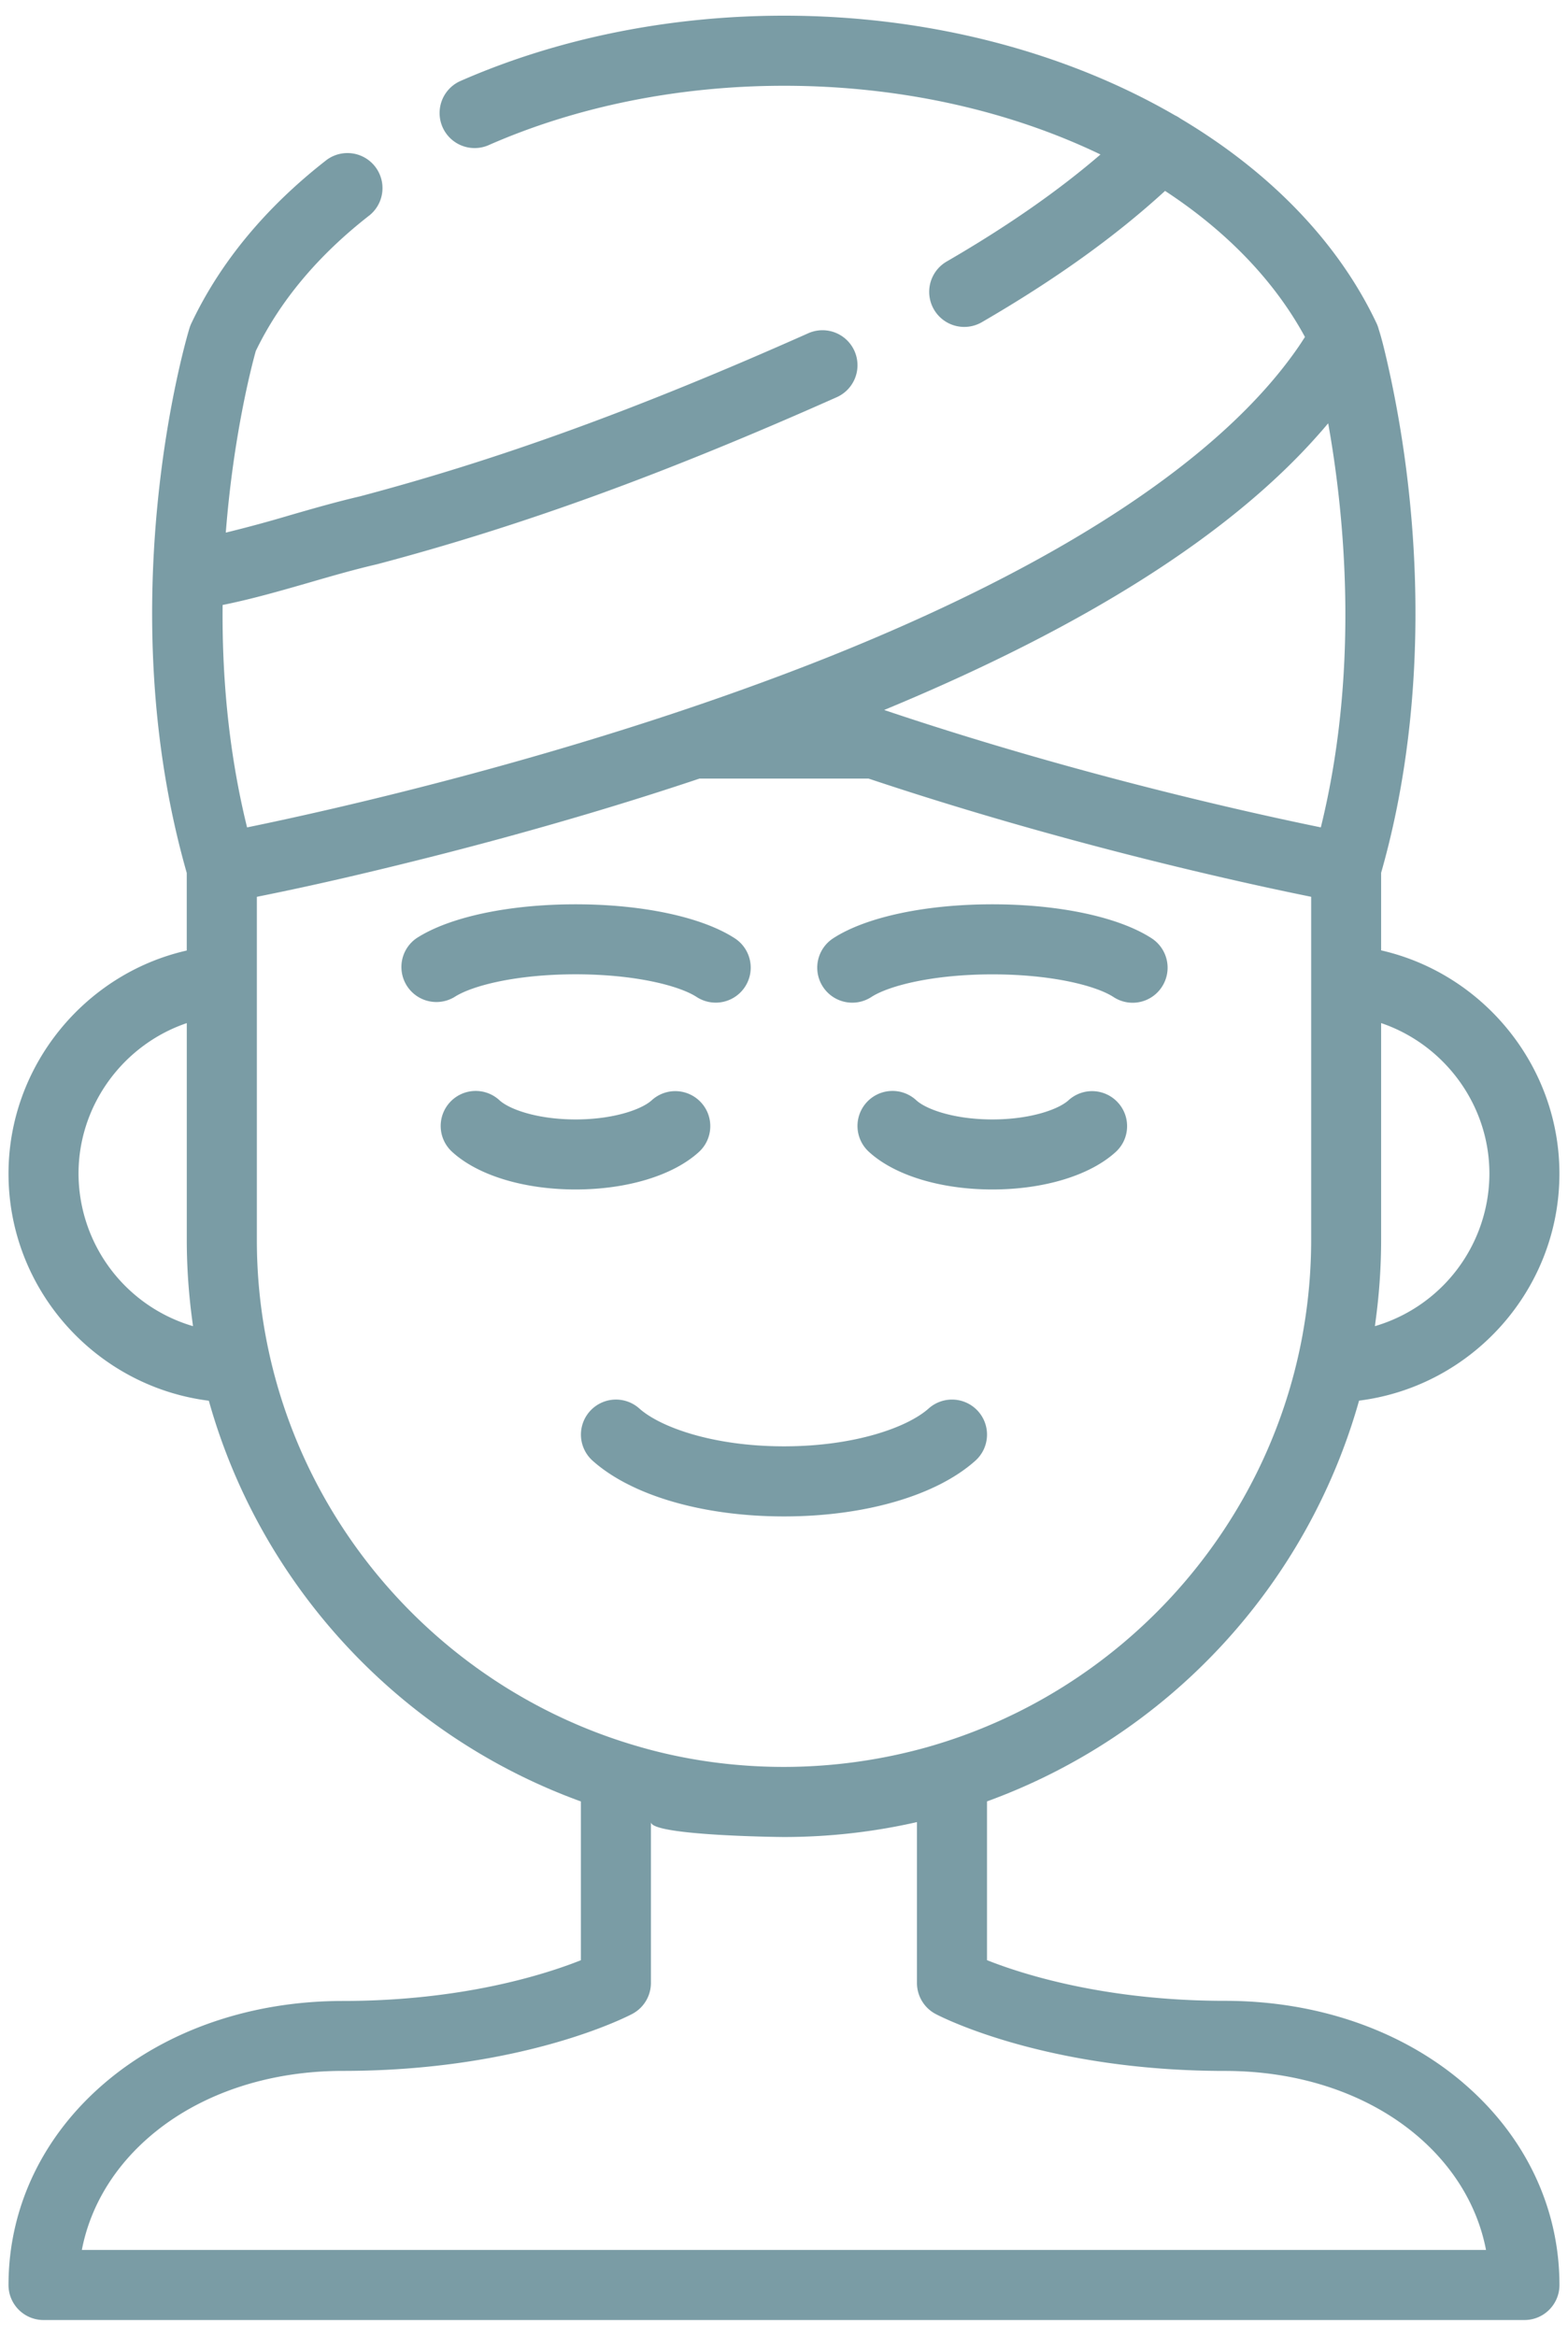 <svg width="49" height="73" fill="none" xmlns="http://www.w3.org/2000/svg"><path d="M35.989 29.318c-1.026-.665-2.885-1.062-4.977-1.062-2.091 0-3.952.397-4.975 1.062a1.093 1.093 0 1 0 1.192 1.835c.544-.353 1.925-.708 3.784-.708 1.86 0 3.24.355 3.784.708a1.09 1.09 0 0 0 1.514-.32 1.096 1.096 0 0 0-.322-1.515Zm-5.423 14.778a1.095 1.095 0 0 0-1.545-.087c-.66.59-2.314 1.183-4.521 1.183-2.21 0-3.863-.595-4.522-1.183a1.094 1.094 0 1 0-1.458 1.633c1.22 1.09 3.455 1.74 5.98 1.74 2.525 0 4.76-.65 5.979-1.74.451-.404.49-1.094.087-1.546ZM21.91 34.45a1.093 1.093 0 0 0-1.545-.07c-.316.287-1.195.598-2.378.598-1.182 0-2.061-.31-2.378-.599a1.094 1.094 0 1 0-1.475 1.616c.804.734 2.244 1.171 3.853 1.171s3.05-.437 3.853-1.171c.446-.406.478-1.1.07-1.545Zm1.052-5.132c-1.025-.665-2.884-1.062-4.975-1.062-2.09 0-3.951.397-4.975 1.062a1.094 1.094 0 0 0 1.191 1.834c.544-.353 1.925-.709 3.784-.709 1.86 0 3.24.356 3.784.709a1.093 1.093 0 1 0 1.191-1.834Zm11.973 5.132a1.093 1.093 0 0 0-1.545-.07c-.317.287-1.196.598-2.378.598-1.183 0-2.062-.31-2.378-.599a1.094 1.094 0 1 0-1.475 1.616c.804.734 2.244 1.171 3.853 1.171s3.049-.437 3.853-1.171c.447-.406.478-1.1.07-1.545Z" fill="#7A9CA5"/><path d="M45.706 65.065c-1.932-1.642-4.568-2.547-7.42-2.547-3.753 0-6.349-.836-7.442-1.271v-4.961a18.74 18.74 0 0 0 11.627-12.522c3.523-.441 6.261-3.46 6.261-7.094 0-3.36-2.377-6.247-5.572-6.975v-2.423c1.265-4.431 1.186-8.783.892-11.668a35.479 35.479 0 0 0-.603-3.85c-.17-.786-.28-1.21-.362-1.457a1.044 1.044 0 0 0-.067-.19c-1.212-2.569-3.368-4.758-6.127-6.4a1.12 1.12 0 0 0-.177-.104C33.326 1.636 29.049.49 24.5.49c-3.582 0-7.085.709-10.13 2.049a1.095 1.095 0 0 0 .882 2.004c2.769-1.22 5.967-1.863 9.248-1.863 3.63 0 7.052.78 9.89 2.147-1.33 1.145-2.914 2.247-4.807 3.345a1.094 1.094 0 1 0 1.1 1.895c2.292-1.33 4.172-2.678 5.725-4.102 1.898 1.243 3.41 2.79 4.372 4.564l-.117.18-.08.12c-2.396 3.49-7.481 6.834-14.837 9.758-.044.017-.09.034-.133.052a53.8 53.8 0 0 1-.482.188c-7.317 2.827-14.78 4.487-17.41 5.026-.597-2.423-.786-4.814-.764-6.95.91-.182 1.815-.444 2.7-.698.693-.202 1.41-.408 2.102-.569l.034-.008c4.498-1.191 8.925-2.8 14.355-5.217a1.093 1.093 0 1 0-.89-1.998c-5.312 2.365-9.633 3.937-14.008 5.096-.744.173-1.485.386-2.2.593a41.58 41.58 0 0 1-1.994.54c.238-3.057.82-5.254.937-5.674.758-1.57 1.956-2.998 3.563-4.247a1.095 1.095 0 0 0-1.341-1.73c-1.908 1.483-3.334 3.204-4.239 5.12a1.08 1.08 0 0 0-.057.15c-.104.344-2.513 8.502-.083 17.015V29.7c-3.192.724-5.57 3.613-5.57 6.972 0 3.634 2.739 6.653 6.26 7.095 1.627 5.81 6.002 10.48 11.627 12.521v4.961c-1.095.436-3.69 1.273-7.442 1.273-2.852 0-5.486.904-7.42 2.547-1.95 1.656-3.025 3.905-3.025 6.328 0 .605.489 1.094 1.094 1.094h46.28c.604 0 1.093-.49 1.093-1.094 0-2.423-1.075-4.672-3.027-6.331ZM42.98 41.326c.119-.858.18-1.724.18-2.589v-6.77c1.97.667 3.384 2.546 3.384 4.704a4.978 4.978 0 0 1-3.578 4.766c.006-.036.01-.074.014-.11ZM2.454 36.671c0-2.158 1.414-4.037 3.383-4.703v6.77c0 .865.062 1.73.18 2.588.006.037.009.075.014.111a4.98 4.98 0 0 1-3.577-4.766Zm38.733-23.076.076-.086c.07-.079.137-.157.203-.236l.04-.045c.496 2.766 1.002 7.63-.23 12.624-2.178-.446-7.678-1.658-13.646-3.668 6.253-2.587 10.791-5.462 13.558-8.59ZM8.29 41.678a16.36 16.36 0 0 1-.263-2.94V28.022c.01-.001.02-.004.032-.007 1.695-.338 3.38-.733 5.056-1.152 1.766-.441 3.522-.92 5.267-1.438 1.144-.34 2.283-.698 3.413-1.076l.062-.021h5.288c6.101 2.04 11.705 3.264 13.829 3.693v10.714c0 .972-.086 1.949-.258 2.907l-.005.033c-1.12 6.193-5.714 11.193-11.683 12.901l-.03.009a16.66 16.66 0 0 1-4.498.624c-1.515 0-3.045-.204-4.5-.624-.008-.002-.013-.005-.02-.006-5.973-1.707-10.57-6.708-11.69-12.902ZM2.558 70.3c.26-1.352 1.002-2.59 2.151-3.568 1.537-1.307 3.67-2.025 6.002-2.025 5.632 0 8.913-1.709 9.05-1.782.357-.19.58-.561.58-.966v-5.026c.003.418 3.936.466 4.157.466a18.72 18.72 0 0 0 4.157-.466v5.027c0 .405.224.777.58.967.137.073 3.418 1.781 9.05 1.781 2.333 0 4.465.719 6.002 2.025 1.15.978 1.891 2.217 2.151 3.568H2.558V70.3Z" fill="#7A9CA5"/></svg>